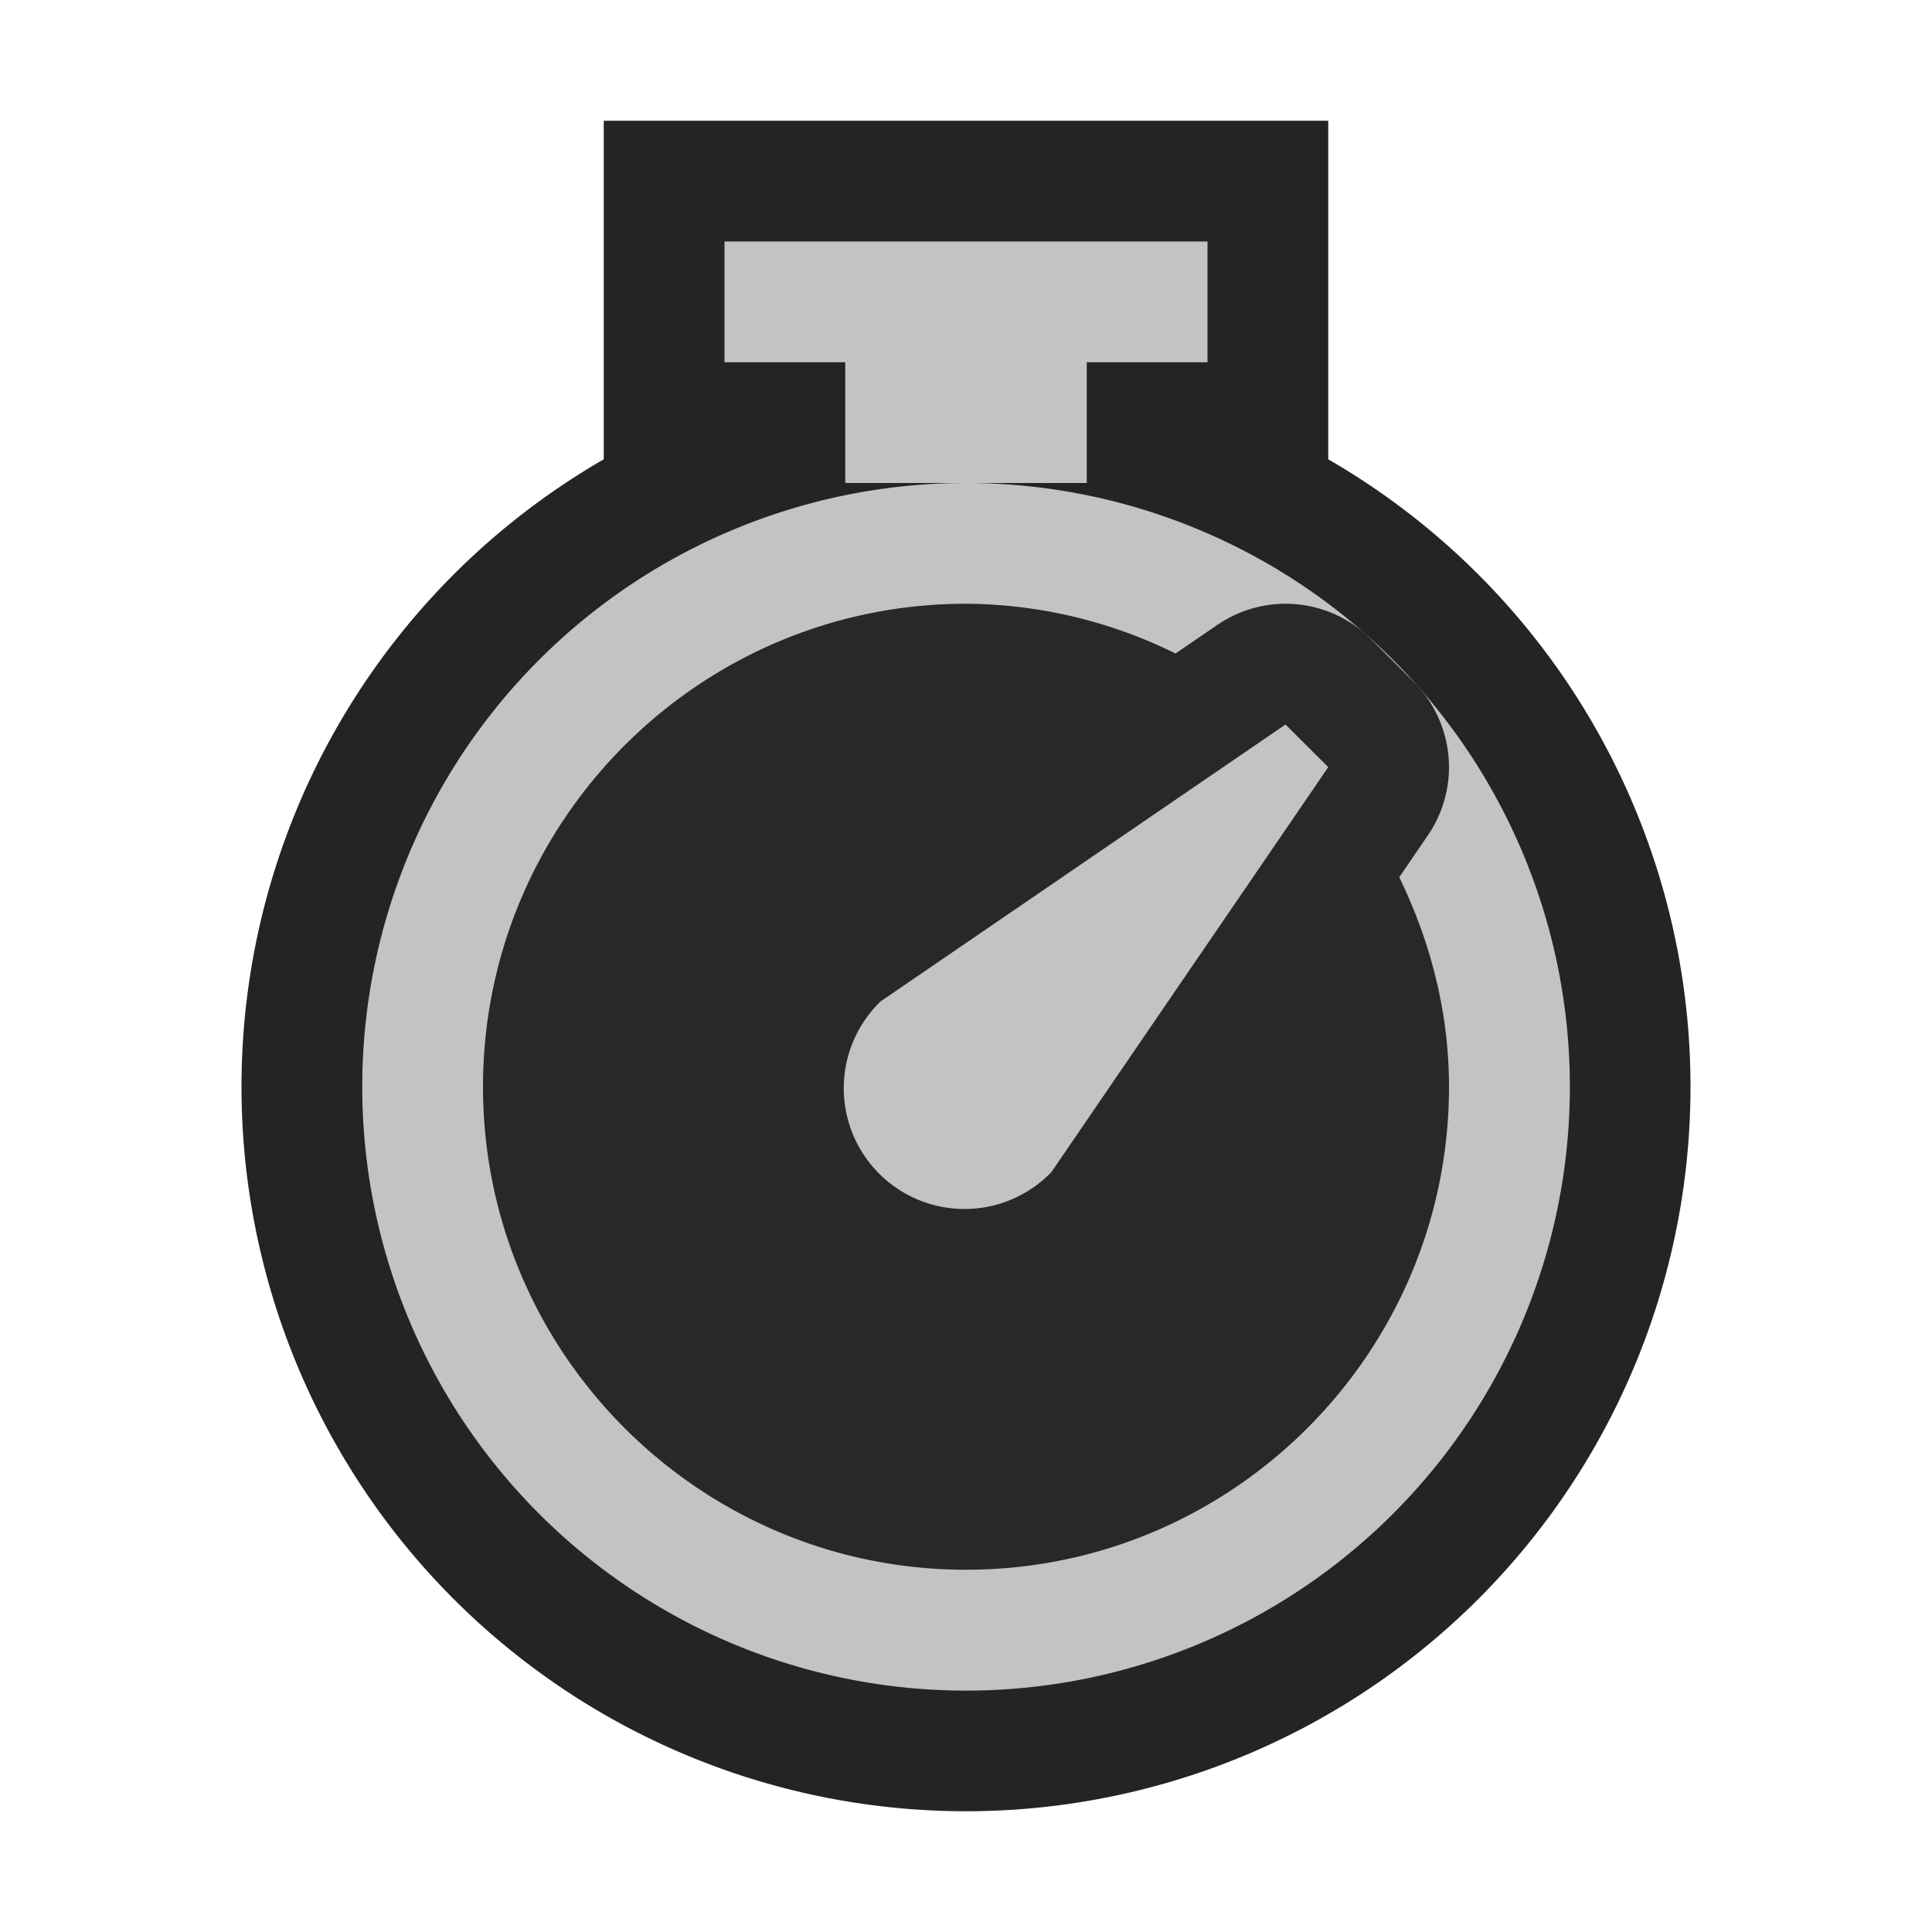 <svg ti:v="1" width="16" height="16" viewBox="0 0 16 16" xmlns="http://www.w3.org/2000/svg" xmlns:ti="urn:schemas-jetbrains-com:tisvg"><rect id="frame" width="16" height="16" fill="none"/><g fill-rule="evenodd"><path d="M5 1h6v3H5V1z" fill="#242424"/><path d="M14 9A6 6 0 1 1 2 9a6 6 0 1 1 12 0z" fill="#242424"/><path d="M10 2H6v1h1v1h2V3h1V2z" fill="#C3C3C3"/><path d="M8 4a5 5 0 1 0 .001 10.001A5 5 0 0 0 8 4z" fill="#C3C3C3"/><path d="M11.588 7.265l.237-.347a1 1 0 0 0-.118-1.272l-.353-.353a1 1 0 0 0-1.272-.118l-.347.237A3.956 3.956 0 0 0 8 5C5.794 5 4 6.794 4 9c0 2.205 1.794 4 4 4s4-1.795 4-4c0-.624-.156-1.208-.412-1.735z" fill="#282828"/><path d="M8.707 9.707a1 1 0 1 1-1.414-1.414L10.646 6l.354.353-2.293 3.354z" fill="#C3C3C3"/></g></svg>